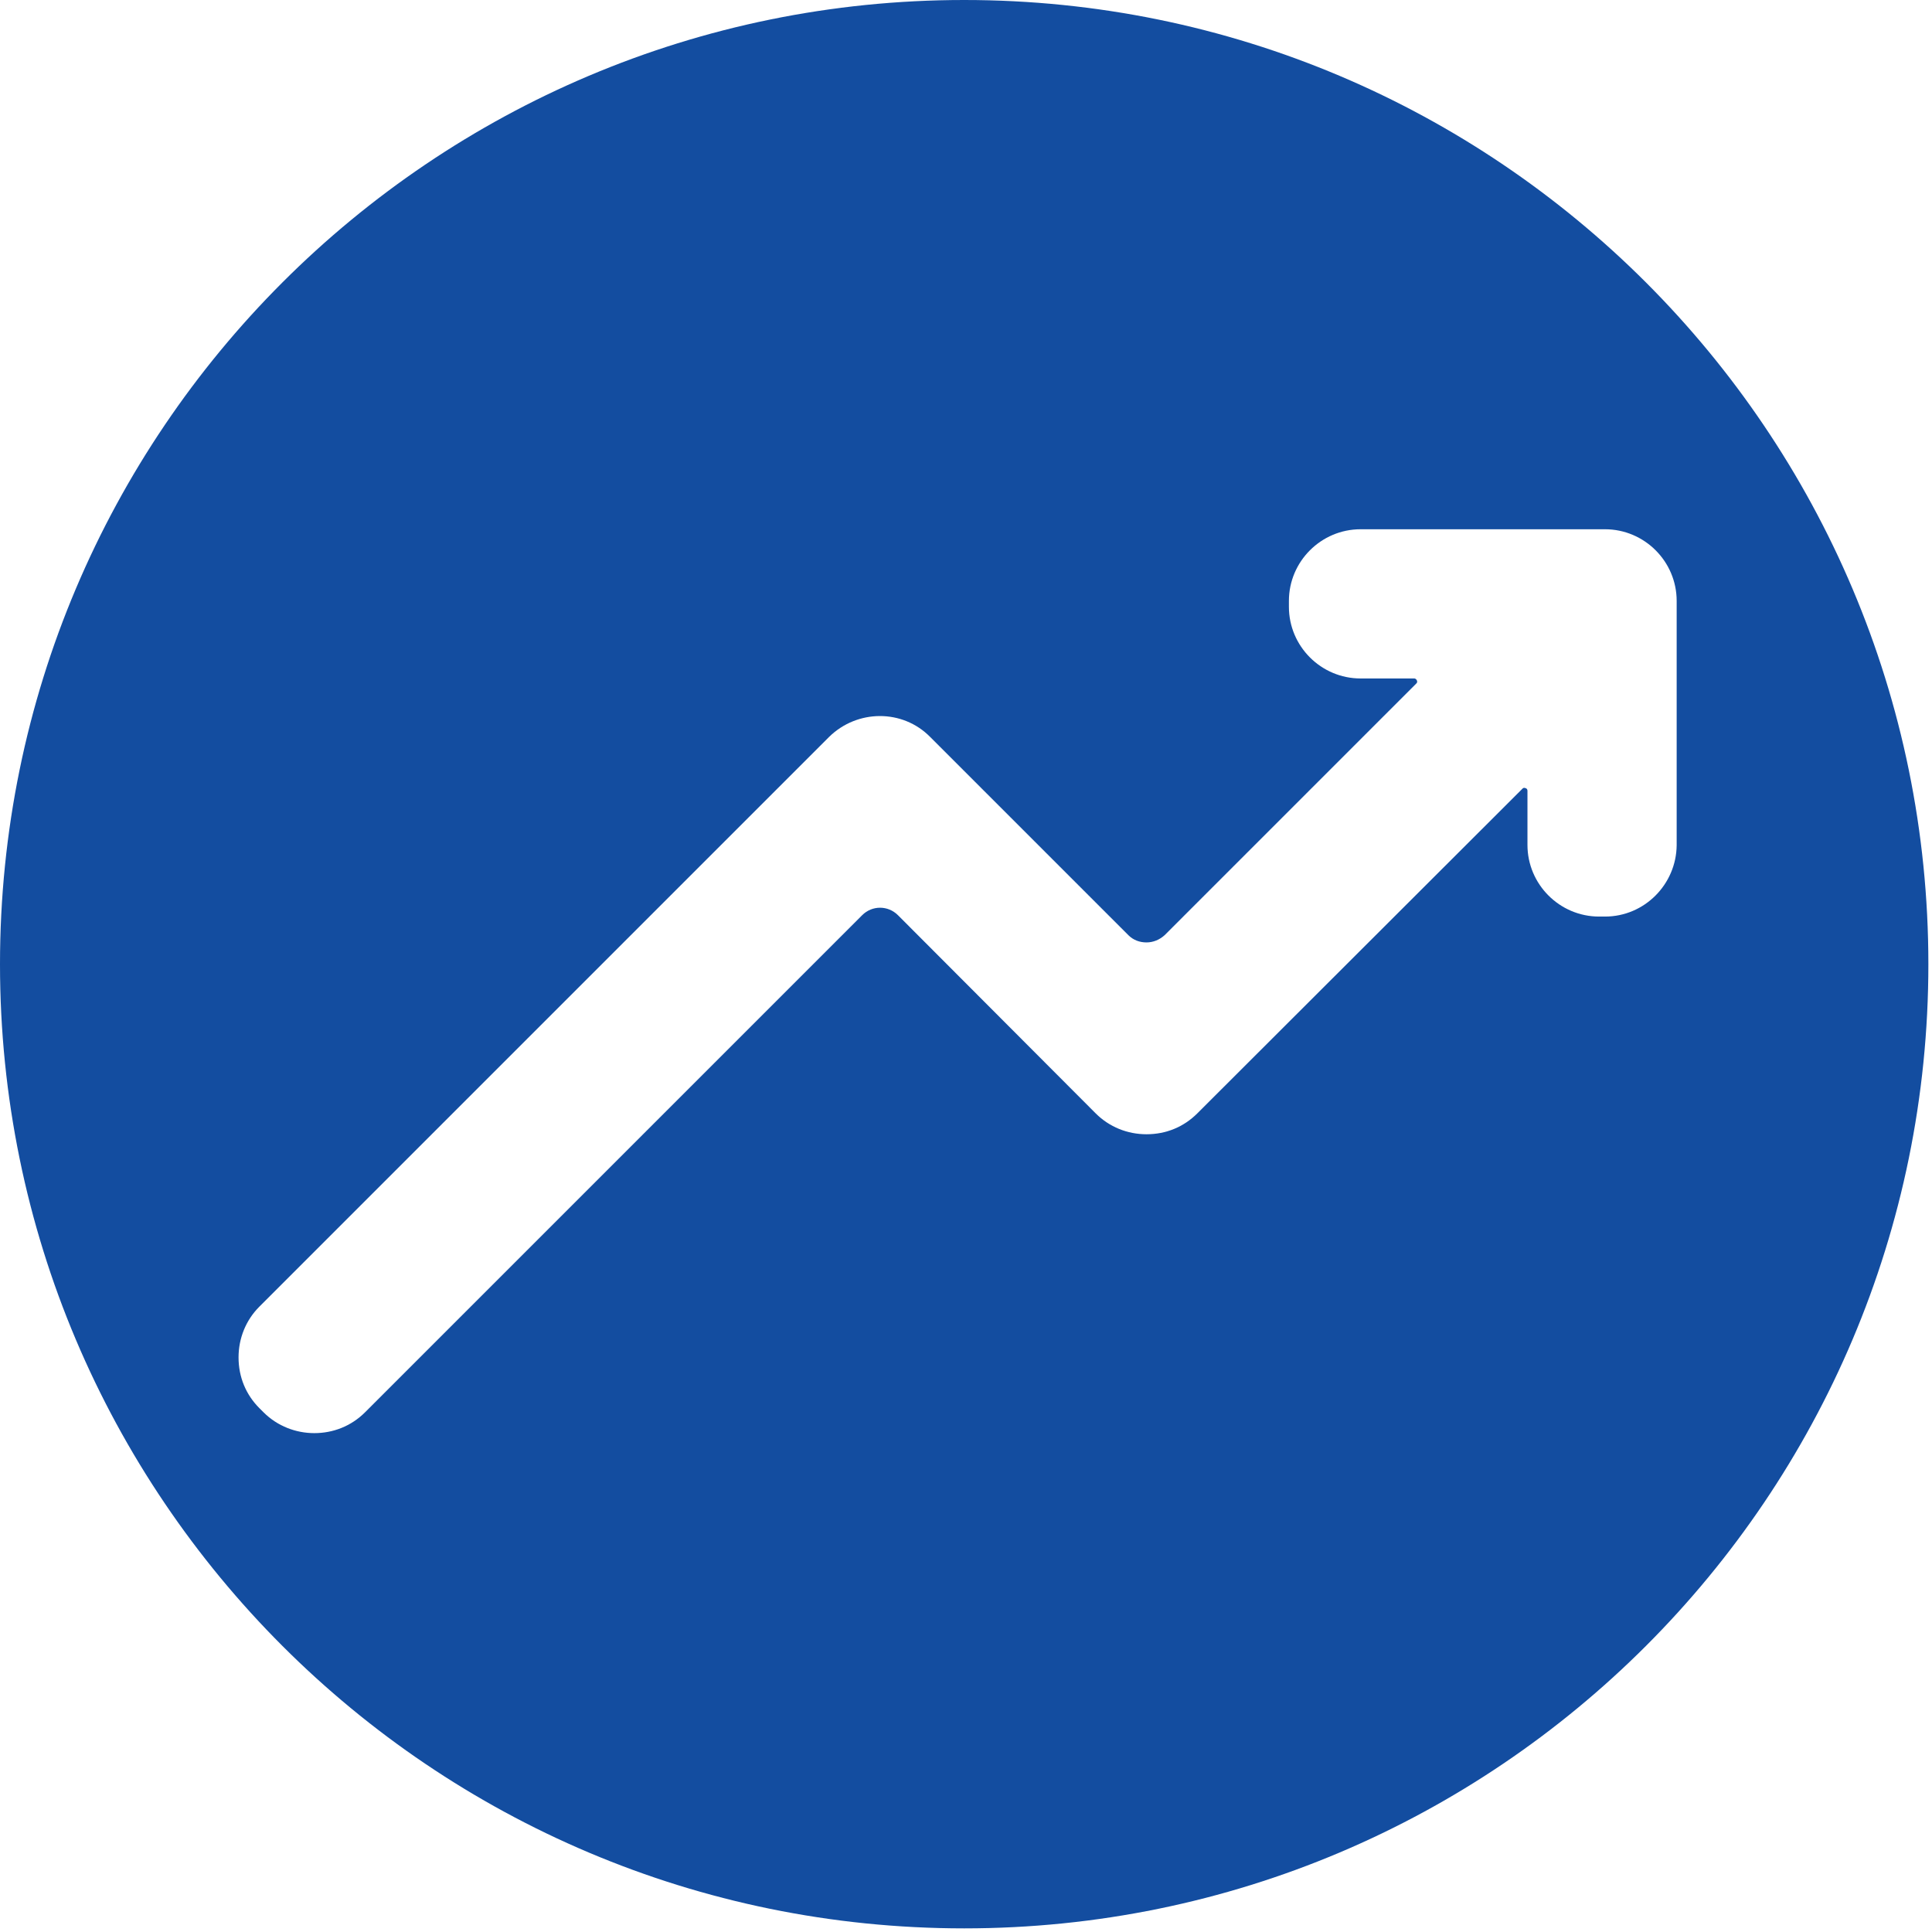 <svg width="426" height="426" viewBox="0 0 426 426" fill="none" xmlns="http://www.w3.org/2000/svg">
<path d="M212.6 0C95.2 0 0 95.2 0 212.6C0 330 95.2 425.2 212.6 425.2C330 425.2 425.2 330 425.2 212.6C425.2 95.2 330 0 212.6 0ZM353.9 202.1H352.6C343.9 202.1 336.8 195 336.8 186.3V174.4C336.8 174.3 336.8 173.9 336.4 173.8C336 173.6 335.8 173.8 335.7 173.9L264 245.5C261 248.5 257.1 250.1 252.8 250.1C248.6 250.1 244.6 248.5 241.6 245.5L198 201.8C195.8 199.6 192.3 199.6 190.1 201.8L80.5 311.4C77.4 314.5 73.4 316 69.3 316C65.3 316 61.2 314.5 58.1 311.4L57.2 310.5C54.2 307.5 52.6 303.6 52.6 299.3C52.6 295.1 54.2 291.1 57.2 288.1L182.8 162.5C189 156.4 199 156.3 205.1 162.5L248.8 206.2C249.9 207.3 251.3 207.8 252.8 207.8C254.3 207.8 255.7 207.2 256.8 206.2L312.3 150.7C312.4 150.6 312.6 150.4 312.4 150C312.2 149.6 311.9 149.6 311.8 149.6H300C291.3 149.6 284.2 142.5 284.2 133.8V132.5C284.2 123.8 291.3 116.7 300 116.7H353.9C362.6 116.7 369.7 123.8 369.7 132.5V186.4C369.6 195 362.6 202.1 353.9 202.1Z" fill="#134DA0"/>
</svg>
